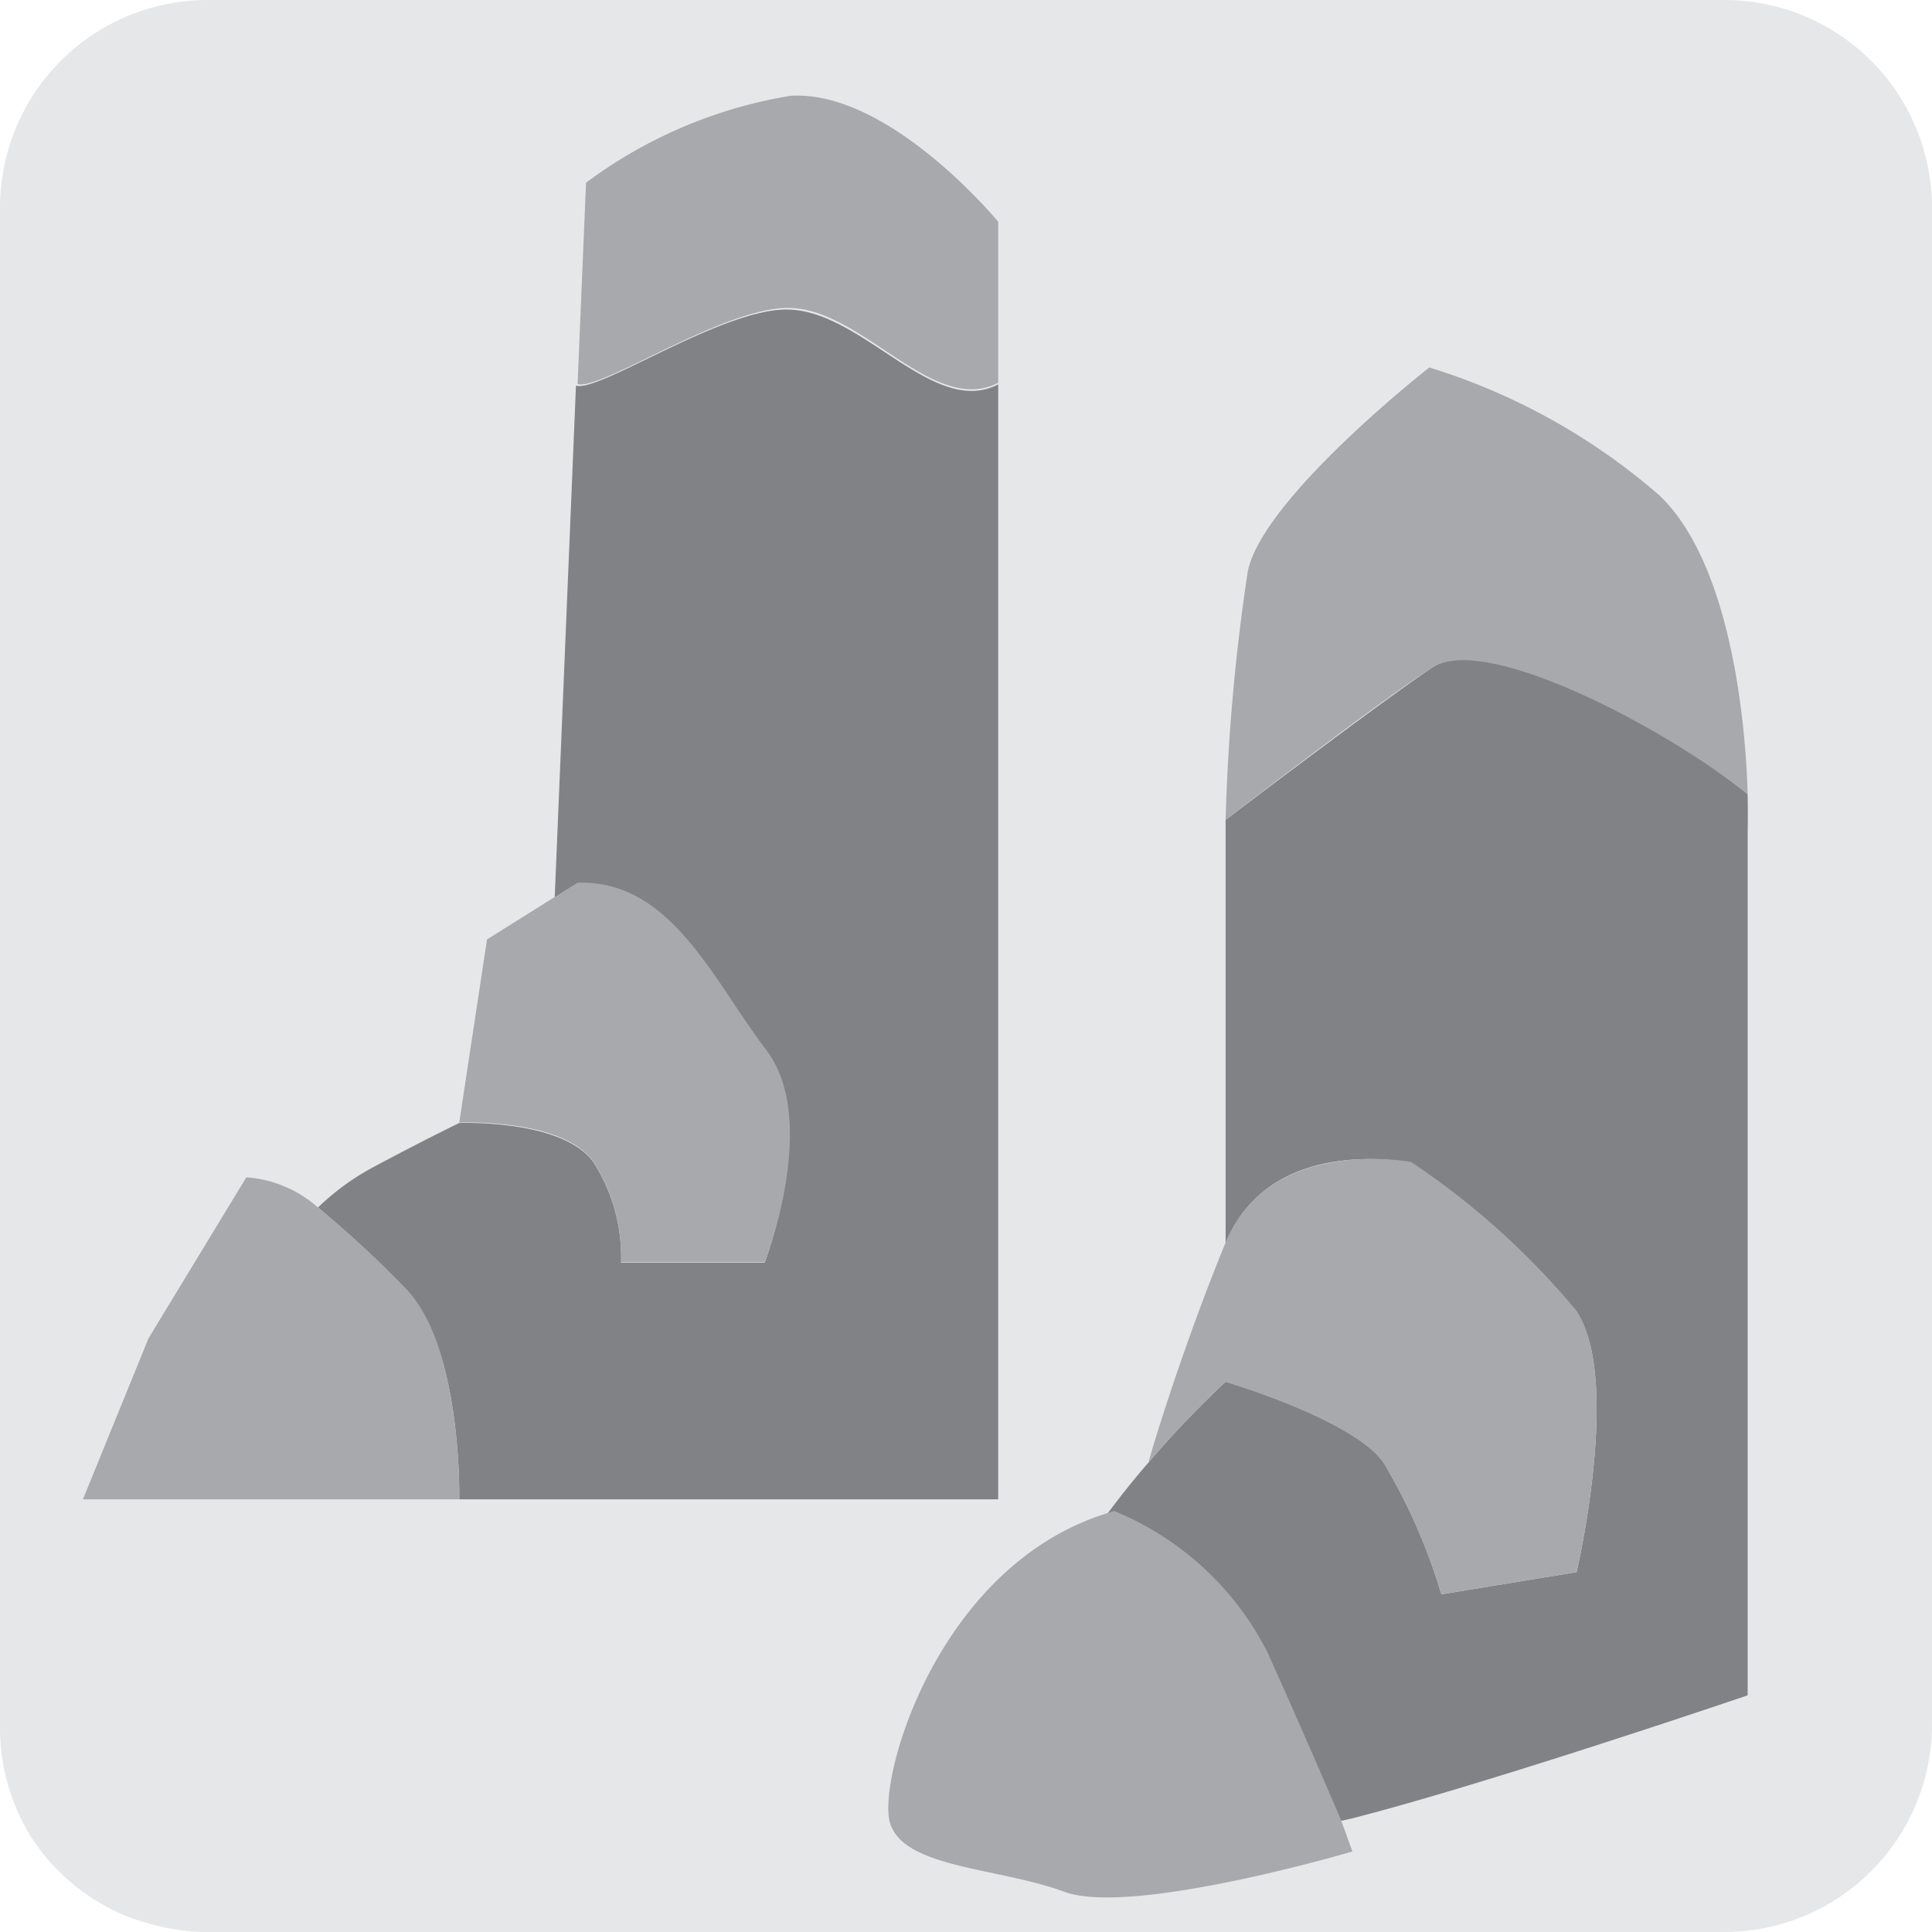 <svg id="Layer_1" data-name="Layer 1" xmlns="http://www.w3.org/2000/svg" viewBox="0 0 48 48"><defs><style>.cls-1{fill:#e6e7e8;}.cls-2{fill:#a7a9ac;}.cls-3{fill:#808285;}.cls-4{fill:none;}</style></defs><title>MetalShoesIcon</title><path class="cls-1" d="M48,5.16V42.84A5.16,5.16,0,0,1,42.84,48H5.16a5.08,5.08,0,0,1-1.52-.23,4.66,4.66,0,0,1-1-.4l-.32-.19a5.41,5.41,0,0,1-.61-.46,5.3,5.3,0,0,1-.53-.53,6,6,0,0,1-.42-.57A5.17,5.17,0,0,1,0,42.84V5.16A5.16,5.16,0,0,1,5.16,0H42.84A5.16,5.16,0,0,1,48,5.16Z"/><path class="cls-2" d="M24.8,5.51v4c-1.62.84-3.38-1.86-5.22-1.86-1.64,0-4.67,2.07-5.23,1.89l.21-5a11.65,11.65,0,0,1,5.08-2.16C22.1,2.23,24.8,5.51,24.8,5.51Z"/><path class="cls-3" d="M24.8,9.55v27.7H11.41s.08-3.8-1.34-5.22A25.34,25.34,0,0,0,7.9,30a6.15,6.15,0,0,1,1.37-1c.86-.46,1.57-.82,2.14-1.1h0c.07,0,2.61-.09,3.35,1a4.37,4.37,0,0,1,.67,2.47H19s1.34-3.53,0-5.29-2.9-3.56-5.23-3.5l.54-13c.56.18,3.59-1.89,5.23-1.89C21.42,7.69,23.18,10.39,24.8,9.55Z"/><path class="cls-3" d="M43.42,20.68V42.12s-6.49,2.21-9.84,3.06l-.27.06c-.38-.89-1.08-2.51-1.83-4.17a7.42,7.42,0,0,0-3.8-3.49l-.19.06c.34-.46.7-.91,1.05-1.31h0a24.34,24.34,0,0,1,1.91-2s3.15.92,3.92,2a14.29,14.29,0,0,1,1.44,3.28l3.36-.55s1.12-4.79,0-6.47a19.09,19.09,0,0,0-4.11-3.7s-3.49-.75-4.61,2V20.37s3.8-2.89,5.14-3.79,5.86,1.54,7.83,3.15C43.43,20.32,43.42,20.68,43.42,20.68Z"/><path class="cls-2" d="M43.42,19.73c-2-1.61-6.49-4-7.83-3.15s-5.14,3.79-5.14,3.79A50.39,50.39,0,0,1,31,14.2c.37-1.83,4.51-5.07,4.51-5.07a15.78,15.78,0,0,1,5.72,3.18C43,14,43.37,17.93,43.42,19.73Z"/><path class="cls-4" d="M43.42,19.74h0"/><path class="cls-2" d="M33.6,46S28.11,47.62,26.44,47s-4.13-.58-4.35-1.81,1.29-6.3,5.4-7.59l.19-.06a7.42,7.42,0,0,1,3.8,3.49c.75,1.66,1.45,3.28,1.83,4.17Z"/><path class="cls-2" d="M39.17,39.06l-3.36.55a14.29,14.29,0,0,0-1.44-3.28c-.77-1.06-3.92-2-3.92-2a24.34,24.34,0,0,0-1.91,2c0-.08.81-2.78,1.91-5.46s4.61-2,4.61-2a19.09,19.09,0,0,1,4.11,3.7C40.29,34.27,39.17,39.06,39.17,39.06Z"/><path class="cls-2" d="M11.41,37.25H2.06l1.63-4,2.43-4A3,3,0,0,1,7.9,30,25.34,25.34,0,0,1,10.07,32C11.49,33.45,11.41,37.25,11.41,37.25Z"/><path class="cls-2" d="M19,31.36H15.43a4.37,4.37,0,0,0-.67-2.47c-.74-1.11-3.28-1-3.35-1h0l.69-4.55,2.25-1.41c2.32-.07,3.35,2.4,4.69,4.16S19,31.36,19,31.36Z"/><path class="cls-4" d="M14.35,9.59l-.11,0"/></svg>